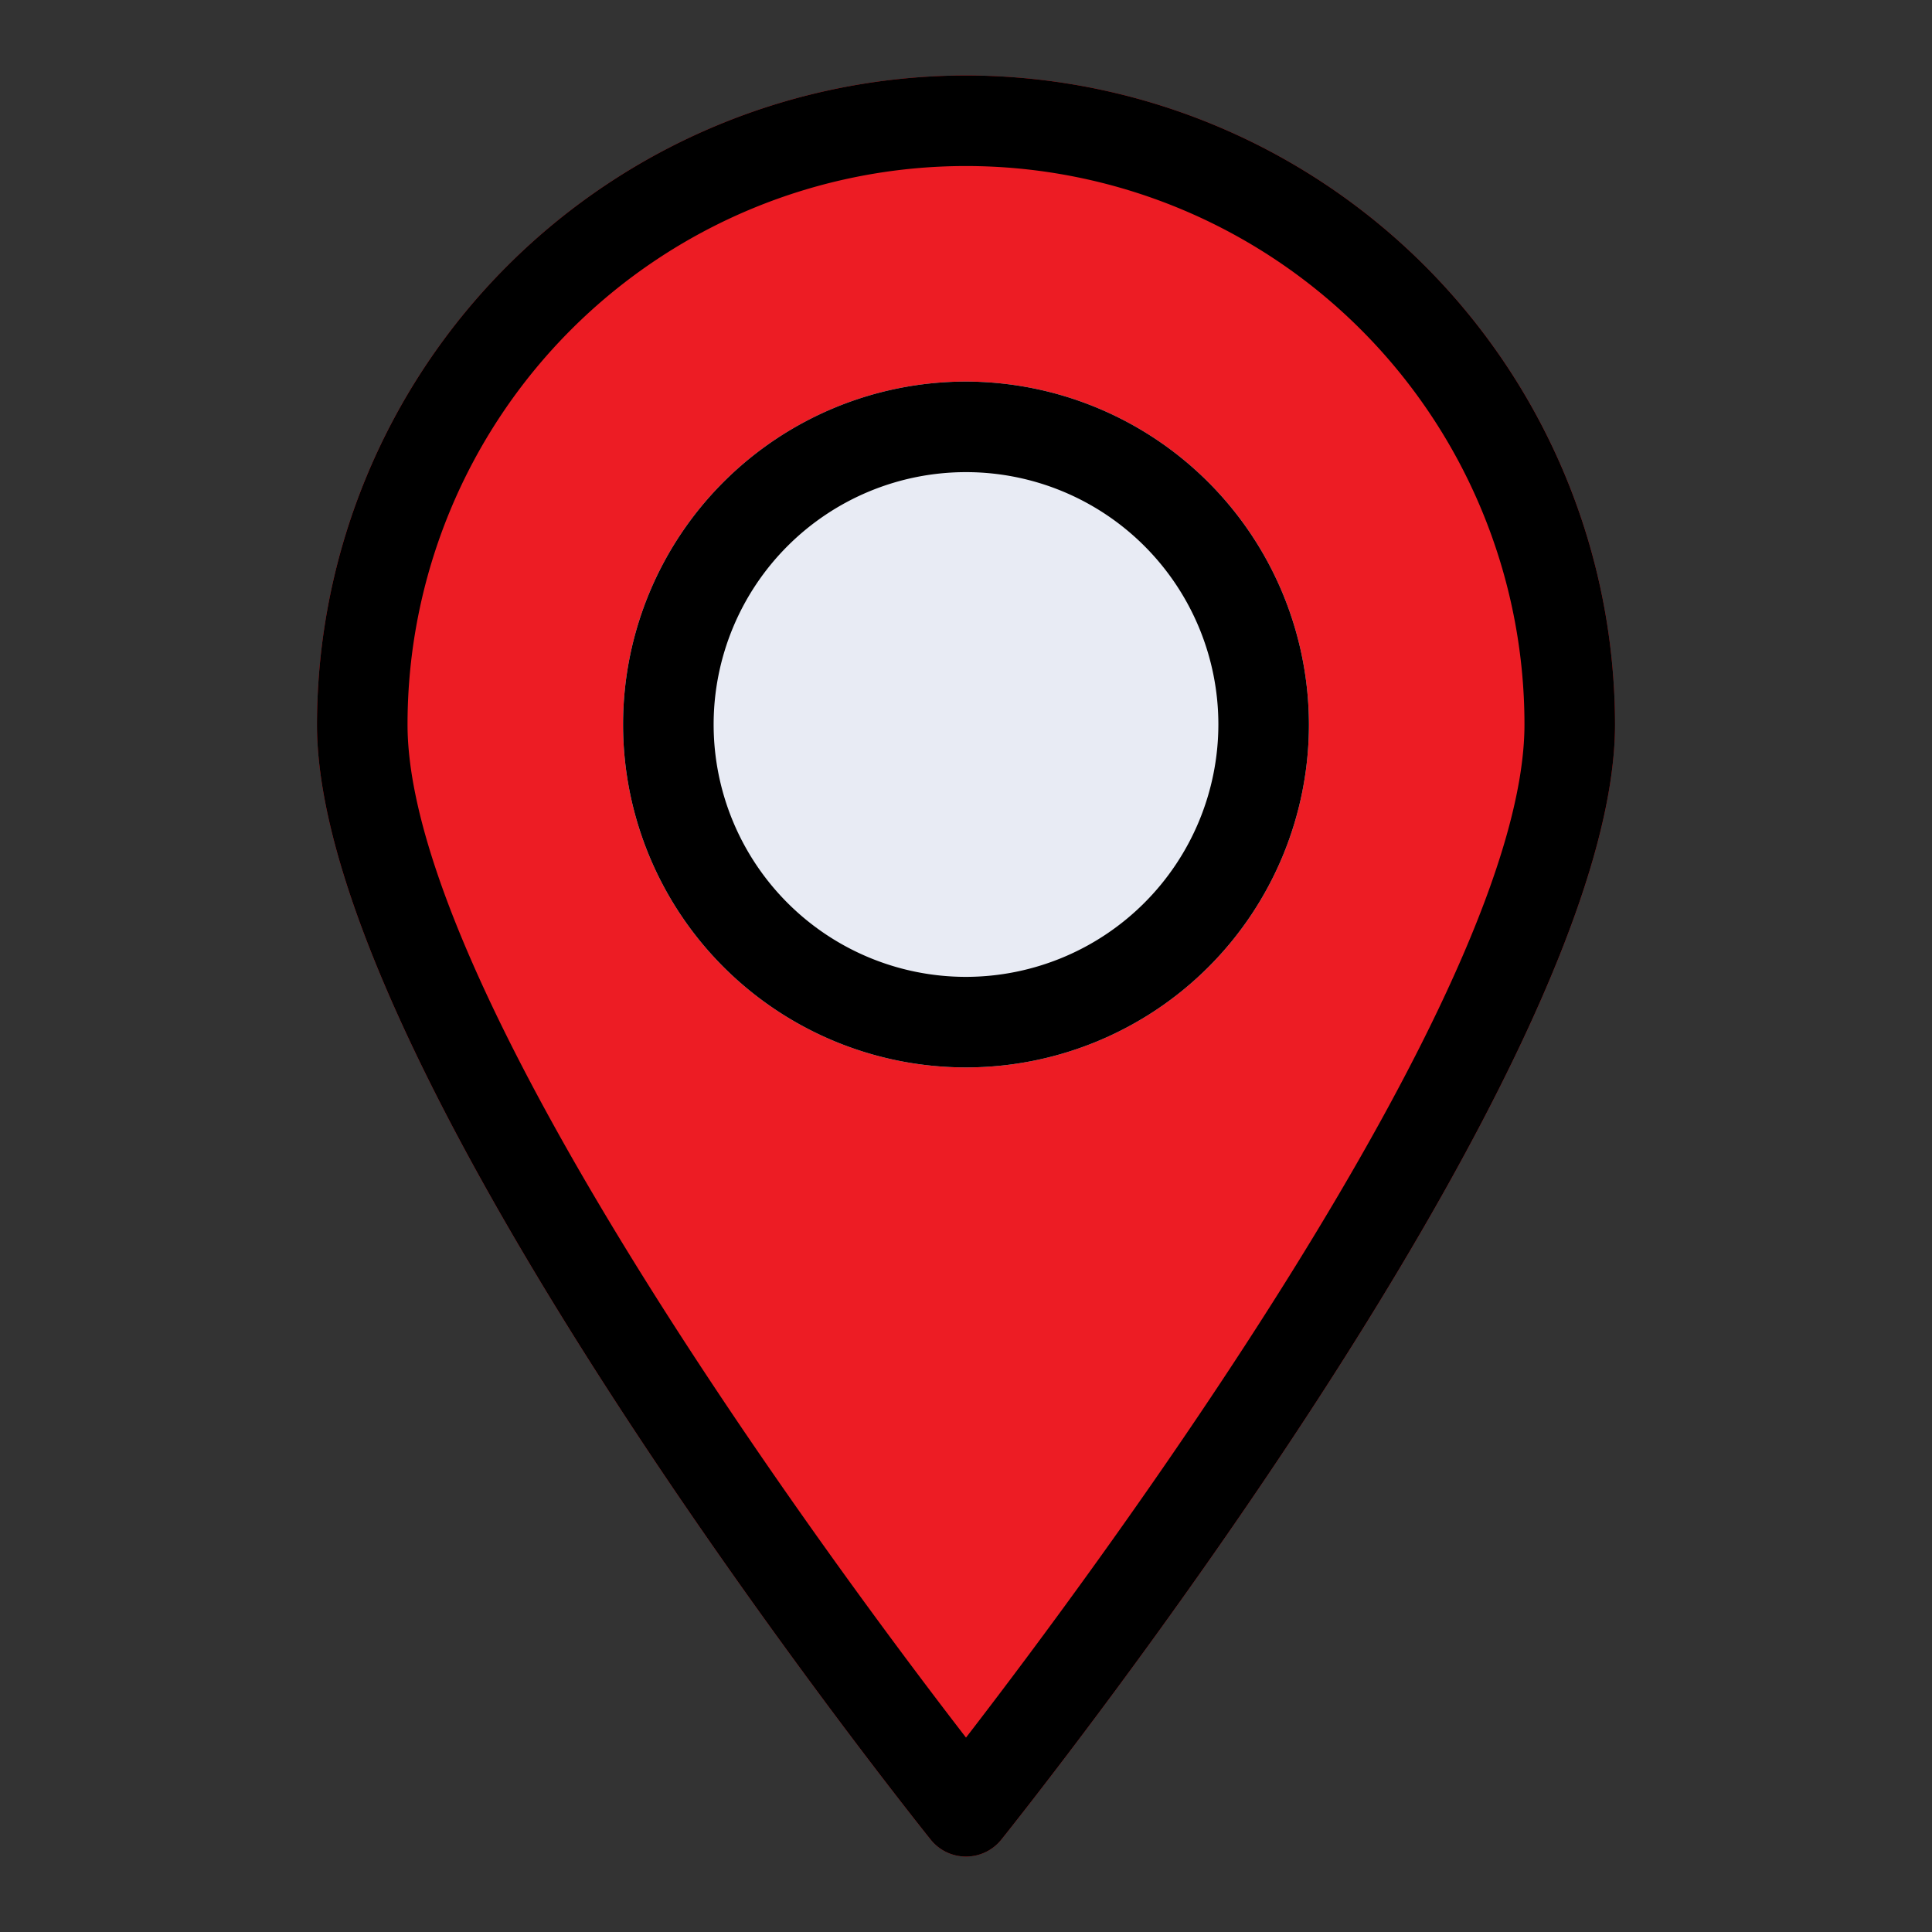 <!-- icon666.com - MILLIONS vector ICONS FREE --><svg viewBox="0 0 64 64" xmlns="http://www.w3.org/2000/svg"><rect x="0" y="0" width="64" height="64" fill="#333333" stroke="none"/><g id="Layer_39" data-name="Layer 39"><path d="m32 2.5a21.53 21.53 0 0 0 -21.5 21.5c0 11.44 19.5 35.9 20.33 36.94a1.5 1.5 0 0 0 2.34 0c.83-1.04 20.33-25.5 20.33-36.94a21.52 21.52 0 0 0 -21.5-21.5z" fill="#ed1c24"></path><path d="m32 12.64a11.36 11.36 0 1 0 11.36 11.36 11.38 11.38 0 0 0 -11.36-11.36z" fill="#e8ebf4"></path><path d="m32 2.5a21.53 21.53 0 0 0 -21.5 21.5c0 11.44 19.5 35.9 20.33 36.94a1.5 1.5 0 0 0 2.34 0c.83-1.04 20.33-25.5 20.33-36.94a21.52 21.52 0 0 0 -21.5-21.5zm0 55.06c-4.24-5.49-18.5-24.66-18.5-33.56a18.5 18.5 0 0 1 37 0c0 8.9-14.26 28.07-18.5 33.56z"></path><path d="m32 12.64a11.36 11.36 0 1 0 11.36 11.36 11.38 11.38 0 0 0 -11.36-11.36zm0 19.72a8.36 8.36 0 1 1 8.36-8.36 8.37 8.37 0 0 1 -8.36 8.36z"></path></g></svg>